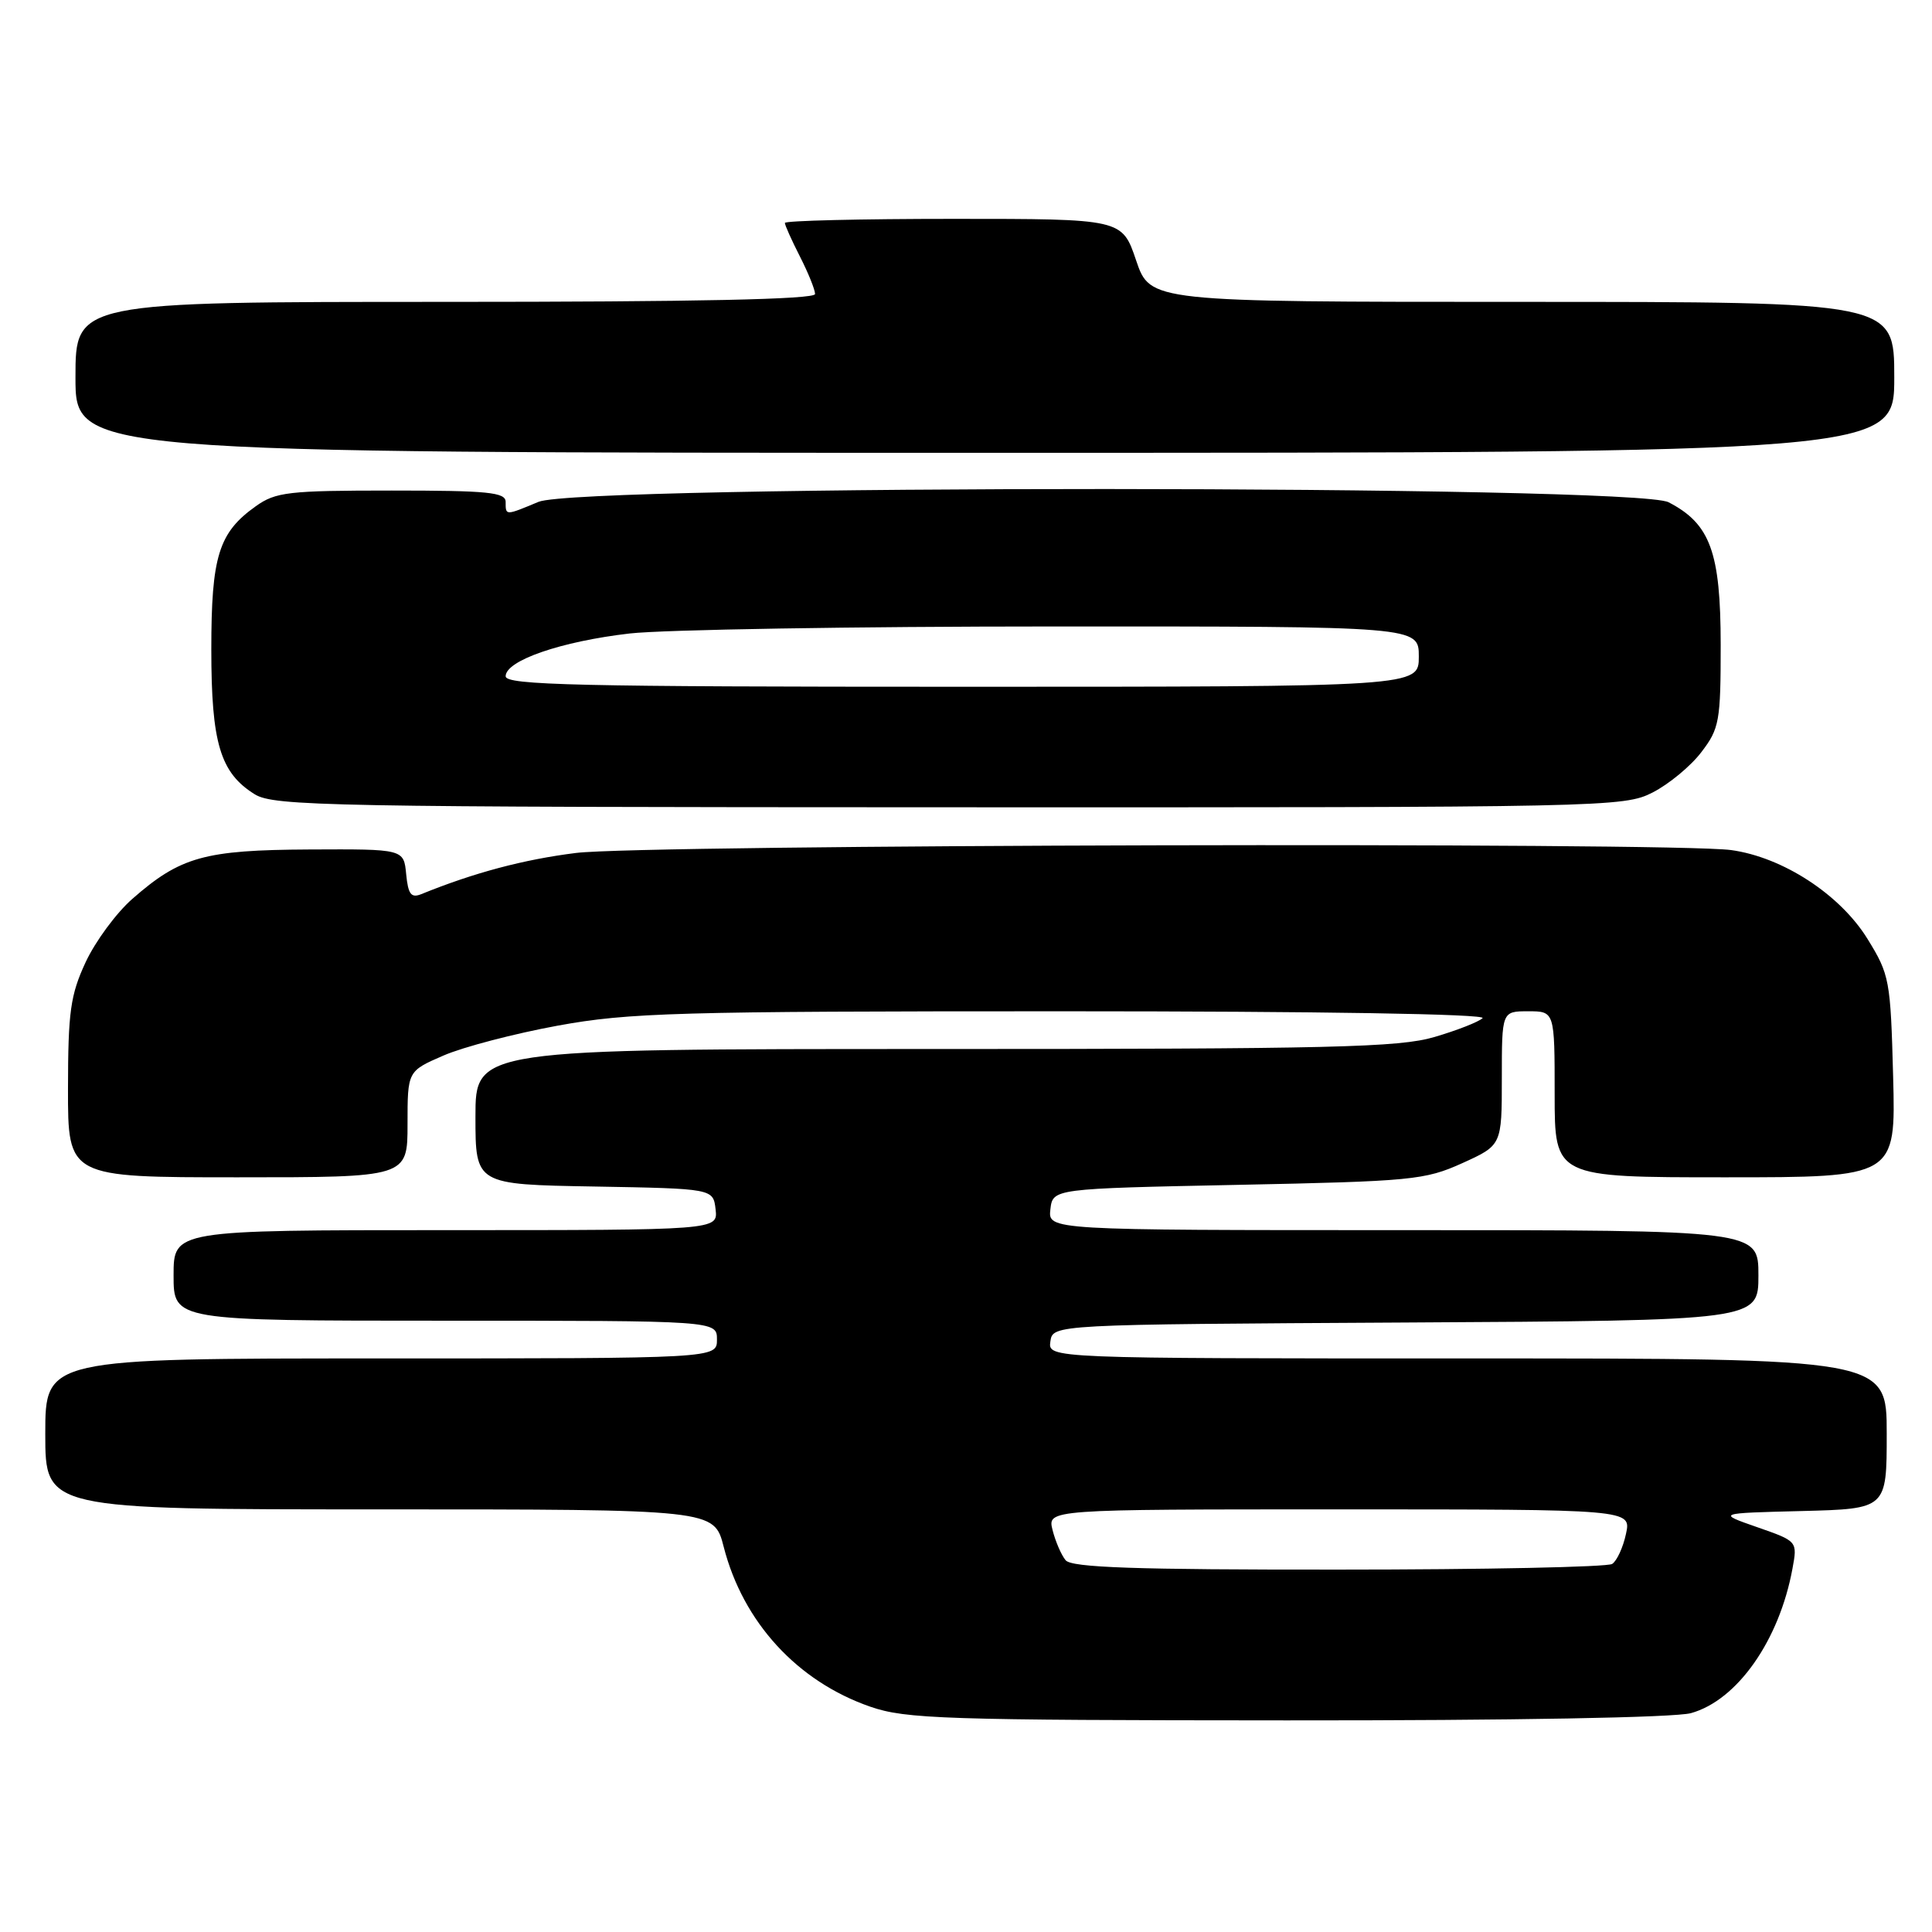 <?xml version="1.0" encoding="UTF-8" standalone="no"?>
<!DOCTYPE svg PUBLIC "-//W3C//DTD SVG 1.1//EN" "http://www.w3.org/Graphics/SVG/1.1/DTD/svg11.dtd" >
<svg xmlns="http://www.w3.org/2000/svg" xmlns:xlink="http://www.w3.org/1999/xlink" version="1.1" viewBox="0 0 256 256">
 <g >
 <path fill="currentColor"
d=" M 224.06 227.00 C 230.19 225.30 235.76 217.37 237.51 207.86 C 238.18 204.22 238.18 204.22 232.84 202.36 C 227.50 200.50 227.50 200.50 238.75 200.22 C 250.00 199.93 250.00 199.93 250.00 189.97 C 250.00 180.00 250.00 180.00 194.43 180.00 C 138.86 180.00 138.86 180.00 139.18 177.75 C 139.50 175.50 139.50 175.50 186.25 175.24 C 233.00 174.98 233.00 174.98 233.00 168.99 C 233.00 163.00 233.00 163.00 185.93 163.00 C 138.87 163.00 138.87 163.00 139.18 160.25 C 139.50 157.50 139.50 157.50 164.00 157.00 C 187.07 156.53 188.81 156.36 193.75 154.13 C 199.00 151.75 199.00 151.75 199.00 142.88 C 199.00 134.00 199.00 134.00 202.50 134.00 C 206.00 134.00 206.00 134.00 206.00 145.00 C 206.00 156.00 206.00 156.00 228.60 156.00 C 251.20 156.00 251.20 156.00 250.85 142.67 C 250.51 129.86 250.38 129.15 247.46 124.42 C 243.83 118.53 236.23 113.58 229.39 112.64 C 221.56 111.57 85.21 111.90 76.33 113.02 C 69.37 113.89 62.80 115.64 55.82 118.48 C 54.47 119.02 54.08 118.50 53.82 115.83 C 53.50 112.50 53.50 112.50 41.00 112.56 C 27.07 112.63 23.90 113.52 17.52 119.12 C 15.41 120.97 12.63 124.74 11.35 127.49 C 9.33 131.84 9.02 134.05 9.01 144.25 C 9.00 156.00 9.00 156.00 31.50 156.00 C 54.00 156.00 54.00 156.00 54.00 148.96 C 54.00 141.93 54.00 141.93 58.75 139.87 C 61.36 138.73 68.19 136.95 73.92 135.90 C 83.36 134.18 89.63 134.00 140.87 134.00 C 174.82 134.00 197.02 134.36 196.45 134.91 C 195.93 135.41 193.06 136.53 190.07 137.41 C 185.37 138.79 176.48 139.00 123.82 139.00 C 63.00 139.00 63.00 139.00 63.00 147.97 C 63.00 156.95 63.00 156.95 78.75 157.22 C 94.50 157.50 94.50 157.50 94.82 160.25 C 95.13 163.00 95.13 163.00 59.07 163.00 C 23.00 163.00 23.00 163.00 23.00 169.00 C 23.00 175.00 23.00 175.00 59.00 175.00 C 95.00 175.00 95.00 175.00 95.00 177.50 C 95.00 180.00 95.00 180.00 50.50 180.00 C 6.00 180.00 6.00 180.00 6.00 190.00 C 6.00 200.00 6.00 200.00 50.31 200.00 C 94.62 200.00 94.62 200.00 95.89 204.95 C 98.45 214.95 105.65 222.80 115.33 226.15 C 120.02 227.77 125.14 227.94 170.50 227.96 C 200.46 227.98 221.93 227.59 224.06 227.00 Z  M 218.98 105.01 C 221.13 103.91 224.04 101.51 225.44 99.66 C 227.83 96.54 228.00 95.57 228.00 85.41 C 227.99 73.16 226.62 69.40 221.09 66.55 C 216.65 64.25 76.84 64.20 71.35 66.50 C 66.94 68.34 67.00 68.34 67.00 66.50 C 67.00 65.23 64.66 65.00 51.90 65.00 C 38.22 65.00 36.54 65.19 33.89 67.08 C 28.97 70.58 28.00 73.71 28.00 86.05 C 28.00 98.46 29.18 102.41 33.76 105.25 C 36.29 106.81 43.49 106.95 125.79 106.97 C 213.00 107.00 215.17 106.95 218.98 105.01 Z  M 251.00 50.00 C 251.00 40.00 251.00 40.00 201.71 40.00 C 152.41 40.00 152.41 40.00 150.54 34.50 C 148.68 29.00 148.68 29.00 126.34 29.00 C 114.05 29.00 104.00 29.24 104.00 29.54 C 104.00 29.84 104.90 31.84 106.00 34.00 C 107.10 36.16 108.00 38.39 108.00 38.96 C 108.00 39.67 92.25 40.00 59.00 40.00 C 10.00 40.00 10.00 40.00 10.00 50.00 C 10.00 60.00 10.00 60.00 130.50 60.00 C 251.00 60.00 251.00 60.00 251.00 50.00 Z  M 141.20 206.74 C 140.63 206.05 139.85 204.25 139.47 202.74 C 138.78 200.00 138.78 200.00 177.47 200.00 C 216.16 200.00 216.16 200.00 215.45 203.25 C 215.07 205.04 214.24 206.83 213.62 207.23 C 213.01 207.64 196.69 207.98 177.37 207.98 C 150.39 208.00 142.00 207.71 141.20 206.74 Z  M 67.00 89.61 C 67.00 87.52 74.35 84.99 83.43 83.94 C 87.87 83.43 113.21 83.01 139.75 83.01 C 188.00 83.00 188.00 83.00 188.00 87.00 C 188.00 91.00 188.00 91.00 127.50 91.00 C 76.49 91.00 67.00 90.78 67.00 89.61 Z "/>
</g>
</svg>